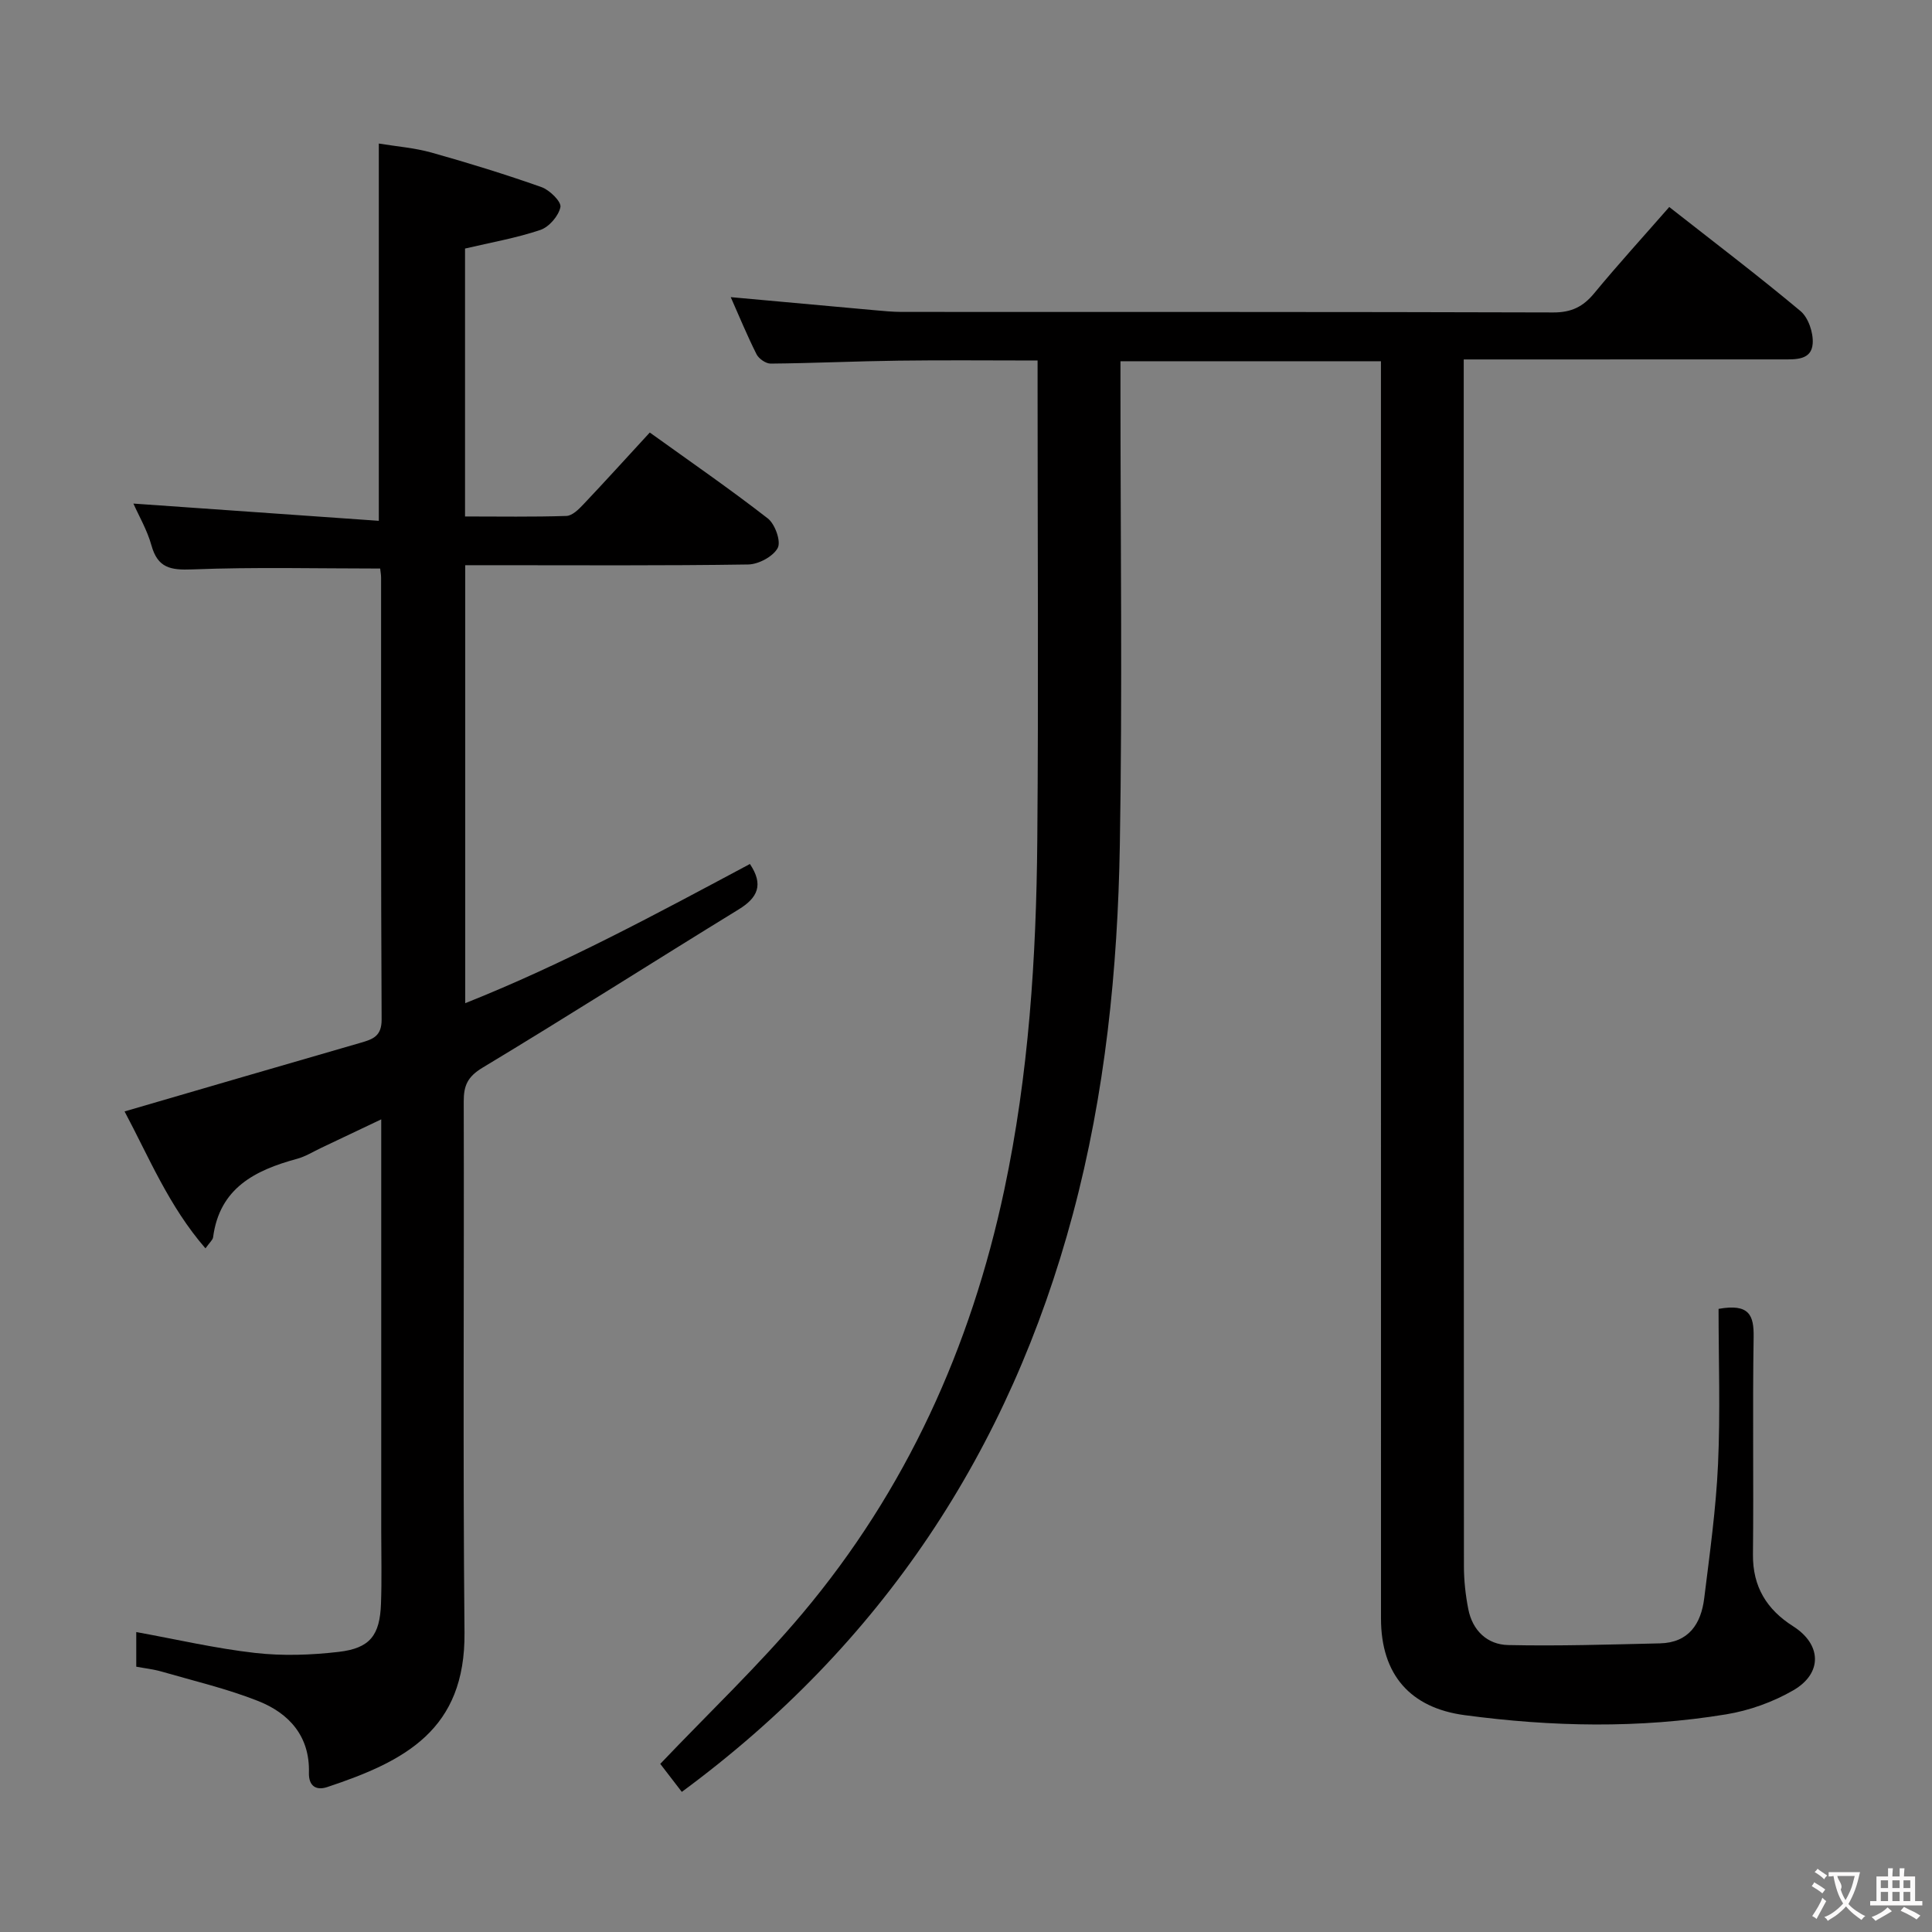 <svg enable-background="new 0 0 400 400" viewBox="0 0 400 400" xmlns="http://www.w3.org/2000/svg"><rect x="0" y="0" width="400" height="400" fill="#808080" stroke="none"/><path d="m141.16 370.99c-1.59-2.07-3.19-4.14-4.46-5.8 10.04-10.55 20.34-20.32 29.42-31.12 21.48-25.55 34.88-55.09 41.81-87.74 5.07-23.89 6.62-48.07 6.83-72.35.26-31.16.06-62.33.06-93.5 0-1.79 0-3.59 0-5.84-9.92 0-19.36-.1-28.8.03-8.82.11-17.64.53-26.46.61-1 .01-2.46-1.01-2.93-1.94-1.93-3.84-3.57-7.82-5.34-11.82 10.16.92 20 1.83 29.84 2.71 1.82.16 3.64.34 5.46.35 45 .02 90-.03 135 .11 3.75.01 6.17-1.18 8.48-3.98 4.96-6.01 10.22-11.77 15.53-17.85 9.21 7.23 18.37 14.18 27.17 21.54 1.64 1.37 2.68 4.49 2.53 6.71-.23 3.49-3.55 3.3-6.24 3.3-19.83.01-39.67.01-59.5.01-1.97 0-3.94 0-6.51 0v5.83c0 81.33-.01 162.66.04 243.99 0 2.97.33 5.98.9 8.89.86 4.45 3.93 7.37 8.26 7.46 10.47.23 20.95-.11 31.43-.35 5.97-.14 8.51-4.06 9.16-9.34 1.14-9.23 2.44-18.48 2.86-27.76.49-10.78.11-21.61.11-32.15 6.39-1.15 7.33 1.34 7.26 5.83-.24 15 .02 30-.14 45-.07 6.7 2.86 11.42 8.33 14.89 5.86 3.72 6.14 9.7.04 13.24-4.21 2.44-9.12 4.2-13.93 4.99-18.01 2.96-36.09 2.58-54.16.16-11.18-1.5-17.29-8.34-17.29-20.01-.01-84.5-.01-169-.01-253.49 0-2.15 0-4.3 0-6.81-18.07 0-35.8 0-53.93 0v5.67c0 31.5.41 63.01-.13 94.5-.44 25.77-3.02 51.38-9.73 76.43-13.1 48.96-39.47 89.02-80.96 119.6z" fill="#010000"/><path d="m28.21 345.07c0-2.64 0-4.92 0-7.17 8.32 1.51 16.39 3.39 24.58 4.32 5.72.65 11.63.45 17.36-.22 6.48-.76 8.5-3.44 8.73-9.99.18-4.99.05-10 .05-14.99 0-28.15 0-56.3 0-85.27-4.47 2.12-8.45 4.02-12.44 5.91-1.65.78-3.25 1.79-4.99 2.26-8.68 2.36-16.04 6.03-17.38 16.24-.08.57-.71 1.07-1.58 2.3-7.57-8.71-11.72-18.91-16.75-28.35 16.54-4.82 32.71-9.55 48.89-14.22 2.51-.73 4.35-1.34 4.33-4.82-.16-30.49-.1-60.98-.11-91.47 0-.64-.13-1.28-.19-1.89-13.06 0-25.99-.33-38.88.18-4.52.18-7.18-.29-8.48-4.99-.88-3.16-2.6-6.09-3.73-8.64 16.8 1.18 33.67 2.36 50.81 3.57 0-26.63 0-52 0-78.11 3.59.59 7.35.88 10.91 1.87 7.66 2.15 15.27 4.5 22.77 7.15 1.69.6 4.14 3.02 3.92 4.13-.37 1.83-2.35 4.13-4.16 4.74-4.99 1.68-10.24 2.59-15.59 3.85v55.47c7.12 0 14.06.12 20.99-.11 1.21-.04 2.54-1.36 3.51-2.39 4.56-4.82 9.02-9.74 13.75-14.88 8.36 6.01 16.58 11.68 24.44 17.79 1.5 1.17 2.77 4.76 2.05 6.11-.95 1.77-3.97 3.39-6.12 3.42-17.66.27-35.32.15-52.98.15-1.78 0-3.57 0-5.6 0v90.68c20.58-8.19 39.74-18.57 58.94-28.82 2.88 4.29 1.64 6.98-2.35 9.42-17.7 10.86-35.21 22.04-53 32.75-3.1 1.87-3.91 3.7-3.9 6.99.1 36.66-.19 73.31.16 109.97.19 20.13-12.29 26.62-28.41 31.98-2.28.76-3.88-.17-3.8-2.98.2-7.55-4.11-12.3-10.53-14.84-6.43-2.54-13.24-4.14-19.91-6.07-1.71-.5-3.5-.69-5.31-1.03z" fill="#010000"/><g fill="#fbfafa"><path d="m377.9 391.2c-.2.3-.4.5-.6.8-.7-.6-1.4-1-2.2-1.5.2-.3.4-.5.5-.8.6.4 1.4.8 2.3 1.5zm-1.8 6.1c-.2-.2-.5-.4-.9-.6.4-.6.8-1.2 1.2-1.9s.7-1.3.9-1.9c.3.3.5.5.8.7-.7 1.3-1.4 2.6-2 3.7zm2.2-9c-.3.3-.5.5-.6.8-.6-.6-1.3-1.1-2-1.5.3-.3.5-.5.6-.7.6.5 1.3.9 2 1.4zm.3.2v-.9h2 4.5c-.3 1.3-.6 2.5-1 3.6s-.9 2.1-1.4 3c.4.5 1 1 1.6 1.4s1.2.8 1.9 1.1c-.3.2-.5.4-.8.8-.4-.3-1-.7-1.6-1.2s-1.2-1.1-1.6-1.6c-.5.6-1.1 1.1-1.7 1.6s-1.4.9-2.1 1.4c-.1-.3-.3-.5-.7-.8.6-.2 1.2-.5 1.9-1s1.4-1.1 2-1.8c-.5-.8-.9-1.6-1.2-2.5s-.6-2-.8-3.2c-.4.1-.7.1-1 .1zm2.5 2.7c.3 1 .7 1.7 1 2.2.3-.5.6-1.1 1-2s.6-1.9.9-3h-3.2-.4c.1.9 1.3 1.8.7 2.8z"/><path d="m396.5 388.5v1.5 3.6h1.5v.9c-.4 0-1 0-1.7 0h-7.9c-.5 0-.9 0-1.2 0v-.9h1.3v-3.5c0-.7 0-1.2 0-1.6h2.4c0-.8 0-1.4 0-1.7h1c0 .3-.1.8-.1 1.7h1.5c0-.8 0-1.4 0-1.7h1c0 .3-.1.9-.1 1.7zm-8.2 9.2c-.2-.3-.5-.5-.8-.8.8-.3 1.4-.6 1.9-.9s1-.7 1.4-1.1c.3.3.6.5.9.8-1.6 1-2.8 1.6-3.4 2zm2.6-6.8v-1.6h-1.5v1.6zm0 2.7v-1.9h-1.5v1.9zm2.4-2.7v-1.6h-1.5v1.6zm0 2.7v-1.9h-1.5v1.9zm.2 2 .7-.8c.4.2.9.5 1.6.8s1.3.7 1.8 1c-.3.3-.5.5-.8.8-.4-.3-1.5-1-3.3-1.8zm2-4.7v-1.6h-1.4v1.6zm0 2.7v-1.9h-1.4v1.9z"/></g></svg>